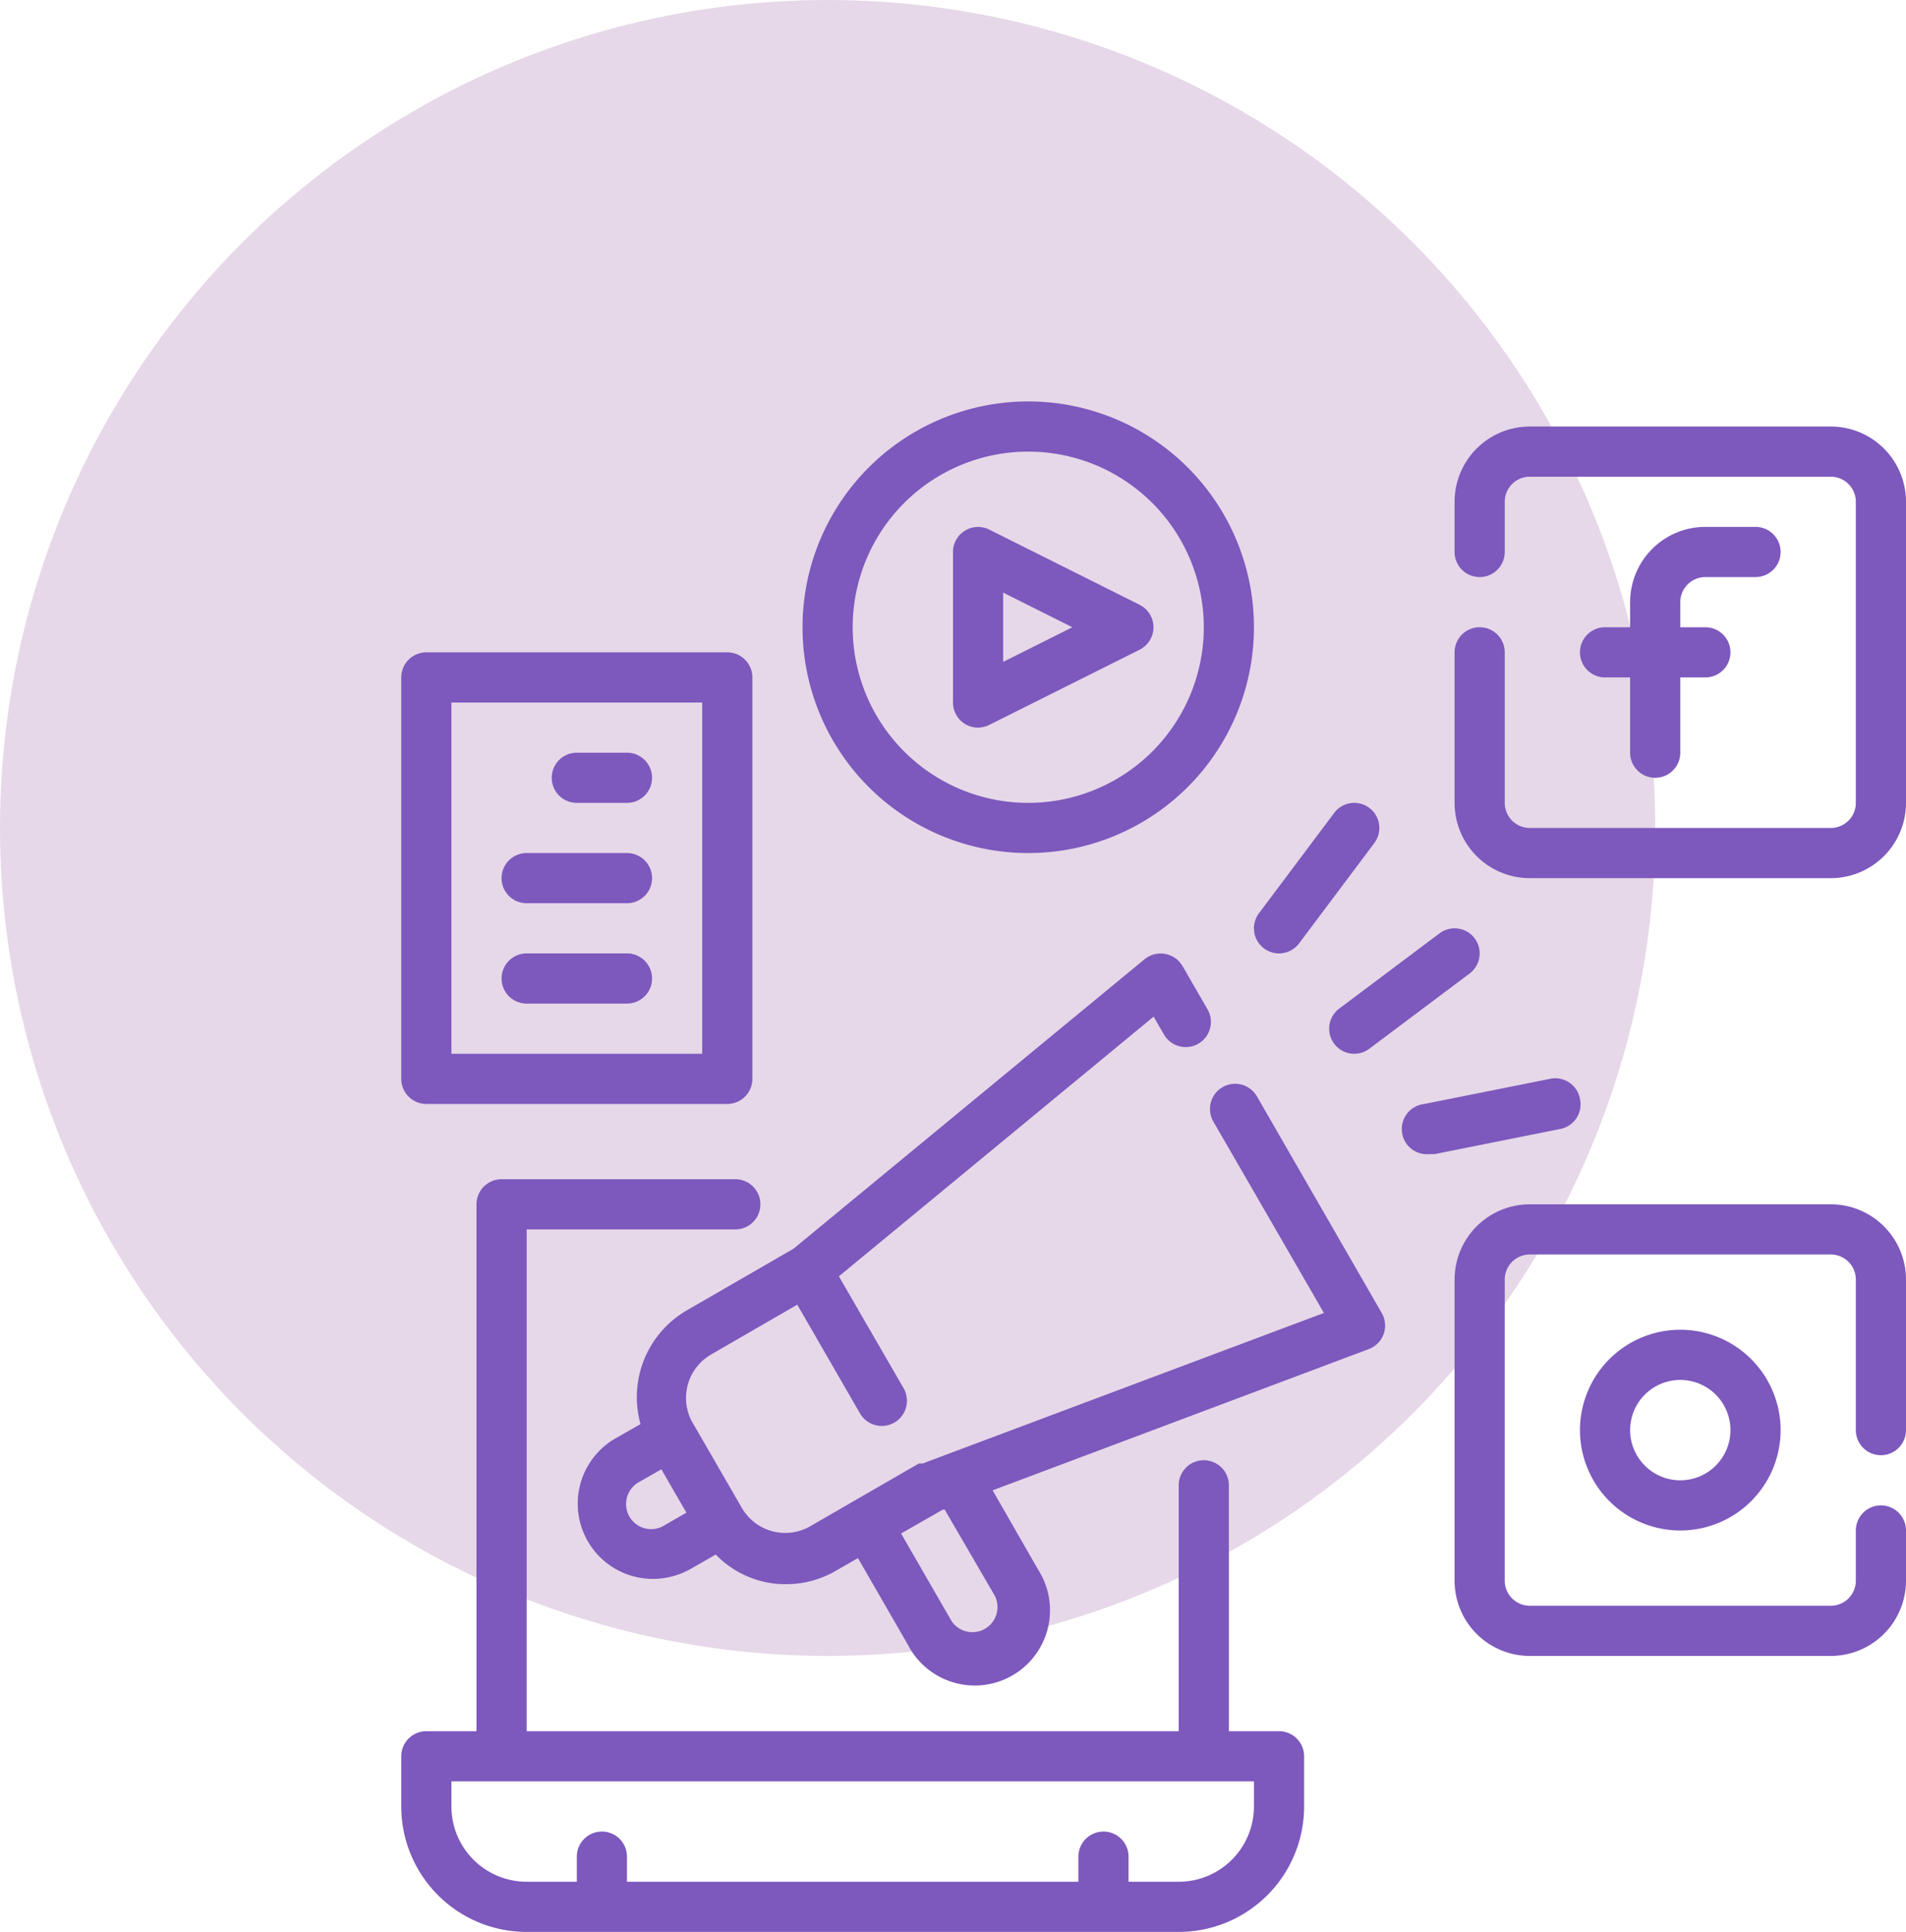 <svg xmlns="http://www.w3.org/2000/svg" width="76" height="77" viewBox="0 0 76 77">
  <g id="Grupo_27789" data-name="Grupo 27789" transform="translate(-802 -11814)">
    <circle id="Elipse_1007" data-name="Elipse 1007" cx="33" cy="33" r="33" transform="translate(802 11814)" fill="#e6d8e8"/>
    <g id="bullhorn" transform="translate(816 11829)">
      <path id="Trazado_22274" data-name="Trazado 22274" d="M37,54H35V44.2a1,1,0,0,0-2,0V54H7V34h8.32a1,1,0,0,0,0-2H6a1,1,0,0,0-1,1V54H3a1,1,0,0,0-1,1v2a5,5,0,0,0,5,5H33a5,5,0,0,0,5-5V55A1,1,0,0,0,37,54Zm-1,3a3,3,0,0,1-3,3H31V59a1,1,0,0,0-2,0v1H11V59a1,1,0,0,0-2,0v1H7a3,3,0,0,1-3-3V56H36Z" fill="#7d58bd"/>
      <path id="Trazado_22275" data-name="Trazado 22275" d="M54,8h2a1,1,0,0,0,0-2H54a3,3,0,0,0-3,3v1H50a1,1,0,0,0,0,2h1v3a1,1,0,0,0,2,0V12h1a1,1,0,0,0,0-2H53V9A1,1,0,0,1,54,8Z" fill="#7d58bd"/>
      <path id="Trazado_22276" data-name="Trazado 22276" d="M59,2H47a3,3,0,0,0-3,3V7a1,1,0,0,0,2,0V5a1,1,0,0,1,1-1H59a1,1,0,0,1,1,1V17a1,1,0,0,1-1,1H47a1,1,0,0,1-1-1V11a1,1,0,0,0-2,0v6a3,3,0,0,0,3,3H59a3,3,0,0,0,3-3V5a3,3,0,0,0-3-3Z" fill="#7d58bd"/>
      <path id="Trazado_22277" data-name="Trazado 22277" d="M49,42a4,4,0,1,0,4-4A4,4,0,0,0,49,42Zm6,0a2,2,0,1,1-2-2A2,2,0,0,1,55,42Z" fill="#7d58bd"/>
      <path id="Trazado_22278" data-name="Trazado 22278" d="M59,33H47a3,3,0,0,0-3,3V48a3,3,0,0,0,3,3H59a3,3,0,0,0,3-3V46a1,1,0,0,0-2,0v2a1,1,0,0,1-1,1H47a1,1,0,0,1-1-1V36a1,1,0,0,1,1-1H59a1,1,0,0,1,1,1v6a1,1,0,0,0,2,0V36a3,3,0,0,0-3-3Z" fill="#7d58bd"/>
      <path id="Trazado_22279" data-name="Trazado 22279" d="M24.47,13.85a.995.995,0,0,0,.98.04l6-3a1,1,0,0,0,0-1.78l-6-3A1,1,0,0,0,24,7v6A1,1,0,0,0,24.47,13.85ZM26,8.62,28.76,10,26,11.38Z" fill="#7d58bd"/>
      <path id="Trazado_22280" data-name="Trazado 22280" d="M27,19a9,9,0,1,0-9-9A9,9,0,0,0,27,19ZM27,3a7,7,0,1,1-7,7,7,7,0,0,1,7-7Z" fill="#7d58bd"/>
      <path id="Trazado_22281" data-name="Trazado 22281" d="M37,23a1,1,0,0,0,.8-.4l3-4a1,1,0,1,0-1.6-1.2l-3,4A1,1,0,0,0,37,23Z" fill="#7d58bd"/>
      <path id="Trazado_22282" data-name="Trazado 22282" d="M39.2,26.6a1,1,0,0,0,1.4.2l4-3a1,1,0,1,0-1.2-1.6l-4,3a1,1,0,0,0-.2,1.4Z" fill="#7d58bd"/>
      <path id="Trazado_22283" data-name="Trazado 22283" d="M49,28.8a1,1,0,0,0-1.2-.8l-5,1a1,1,0,0,0,.2,2h.2l5-1a1,1,0,0,0,.8-1.2Z" fill="#7d58bd"/>
      <path id="Trazado_22284" data-name="Trazado 22284" d="M3,29H15a1,1,0,0,0,1-1V12a1,1,0,0,0-1-1H3a1,1,0,0,0-1,1V28A1,1,0,0,0,3,29ZM4,13H14V27H4Z" fill="#7d58bd"/>
      <path id="Trazado_22285" data-name="Trazado 22285" d="M11,15H9a1,1,0,0,0,0,2h2a1,1,0,0,0,0-2Z" fill="#7d58bd"/>
      <path id="Trazado_22286" data-name="Trazado 22286" d="M11,19H7a1,1,0,0,0,0,2h4a1,1,0,0,0,0-2Z" fill="#7d58bd"/>
      <path id="Trazado_22287" data-name="Trazado 22287" d="M11,23H7a1,1,0,0,0,0,2h4a1,1,0,0,0,0-2Z" fill="#7d58bd"/>
      <path id="Trazado_22288" data-name="Trazado 22288" d="M36.12,28.7a1,1,0,1,0-1.74,1l4.41,7.63-16,6h-.15l-2.6,1.5-1.73,1a2,2,0,0,1-2.73-.73l-2-3.46A2,2,0,0,1,14.33,39l3.46-2,2.5,4.33a1,1,0,1,0,1.74-1l-2.58-4.46L32,25.52l.41.71a1,1,0,0,0,1.74-1l-1-1.73a1.013,1.013,0,0,0-1.51-.27l-14,11.54-4.26,2.46a4,4,0,0,0-1.84,4.53l-1,.57a3,3,0,0,0,1.5,5.6,3.06,3.06,0,0,0,1.5-.4l1-.57A3.88,3.88,0,0,0,16.29,48a3.79,3.79,0,0,0,1.05.14,3.94,3.94,0,0,0,2-.54l.87-.5,2,3.47a3,3,0,1,0,5.19-3L25.58,44.4l15-5.63a1,1,0,0,0,.52-1.43ZM12.5,45.79a1,1,0,1,1-1-1.73l.87-.5,1,1.73Zm13.16,2.8a1,1,0,0,1-1.73,1l-2-3.47,1.66-.95h.08Z" fill="#7d58bd"/>
    </g>
  </g>
</svg>
